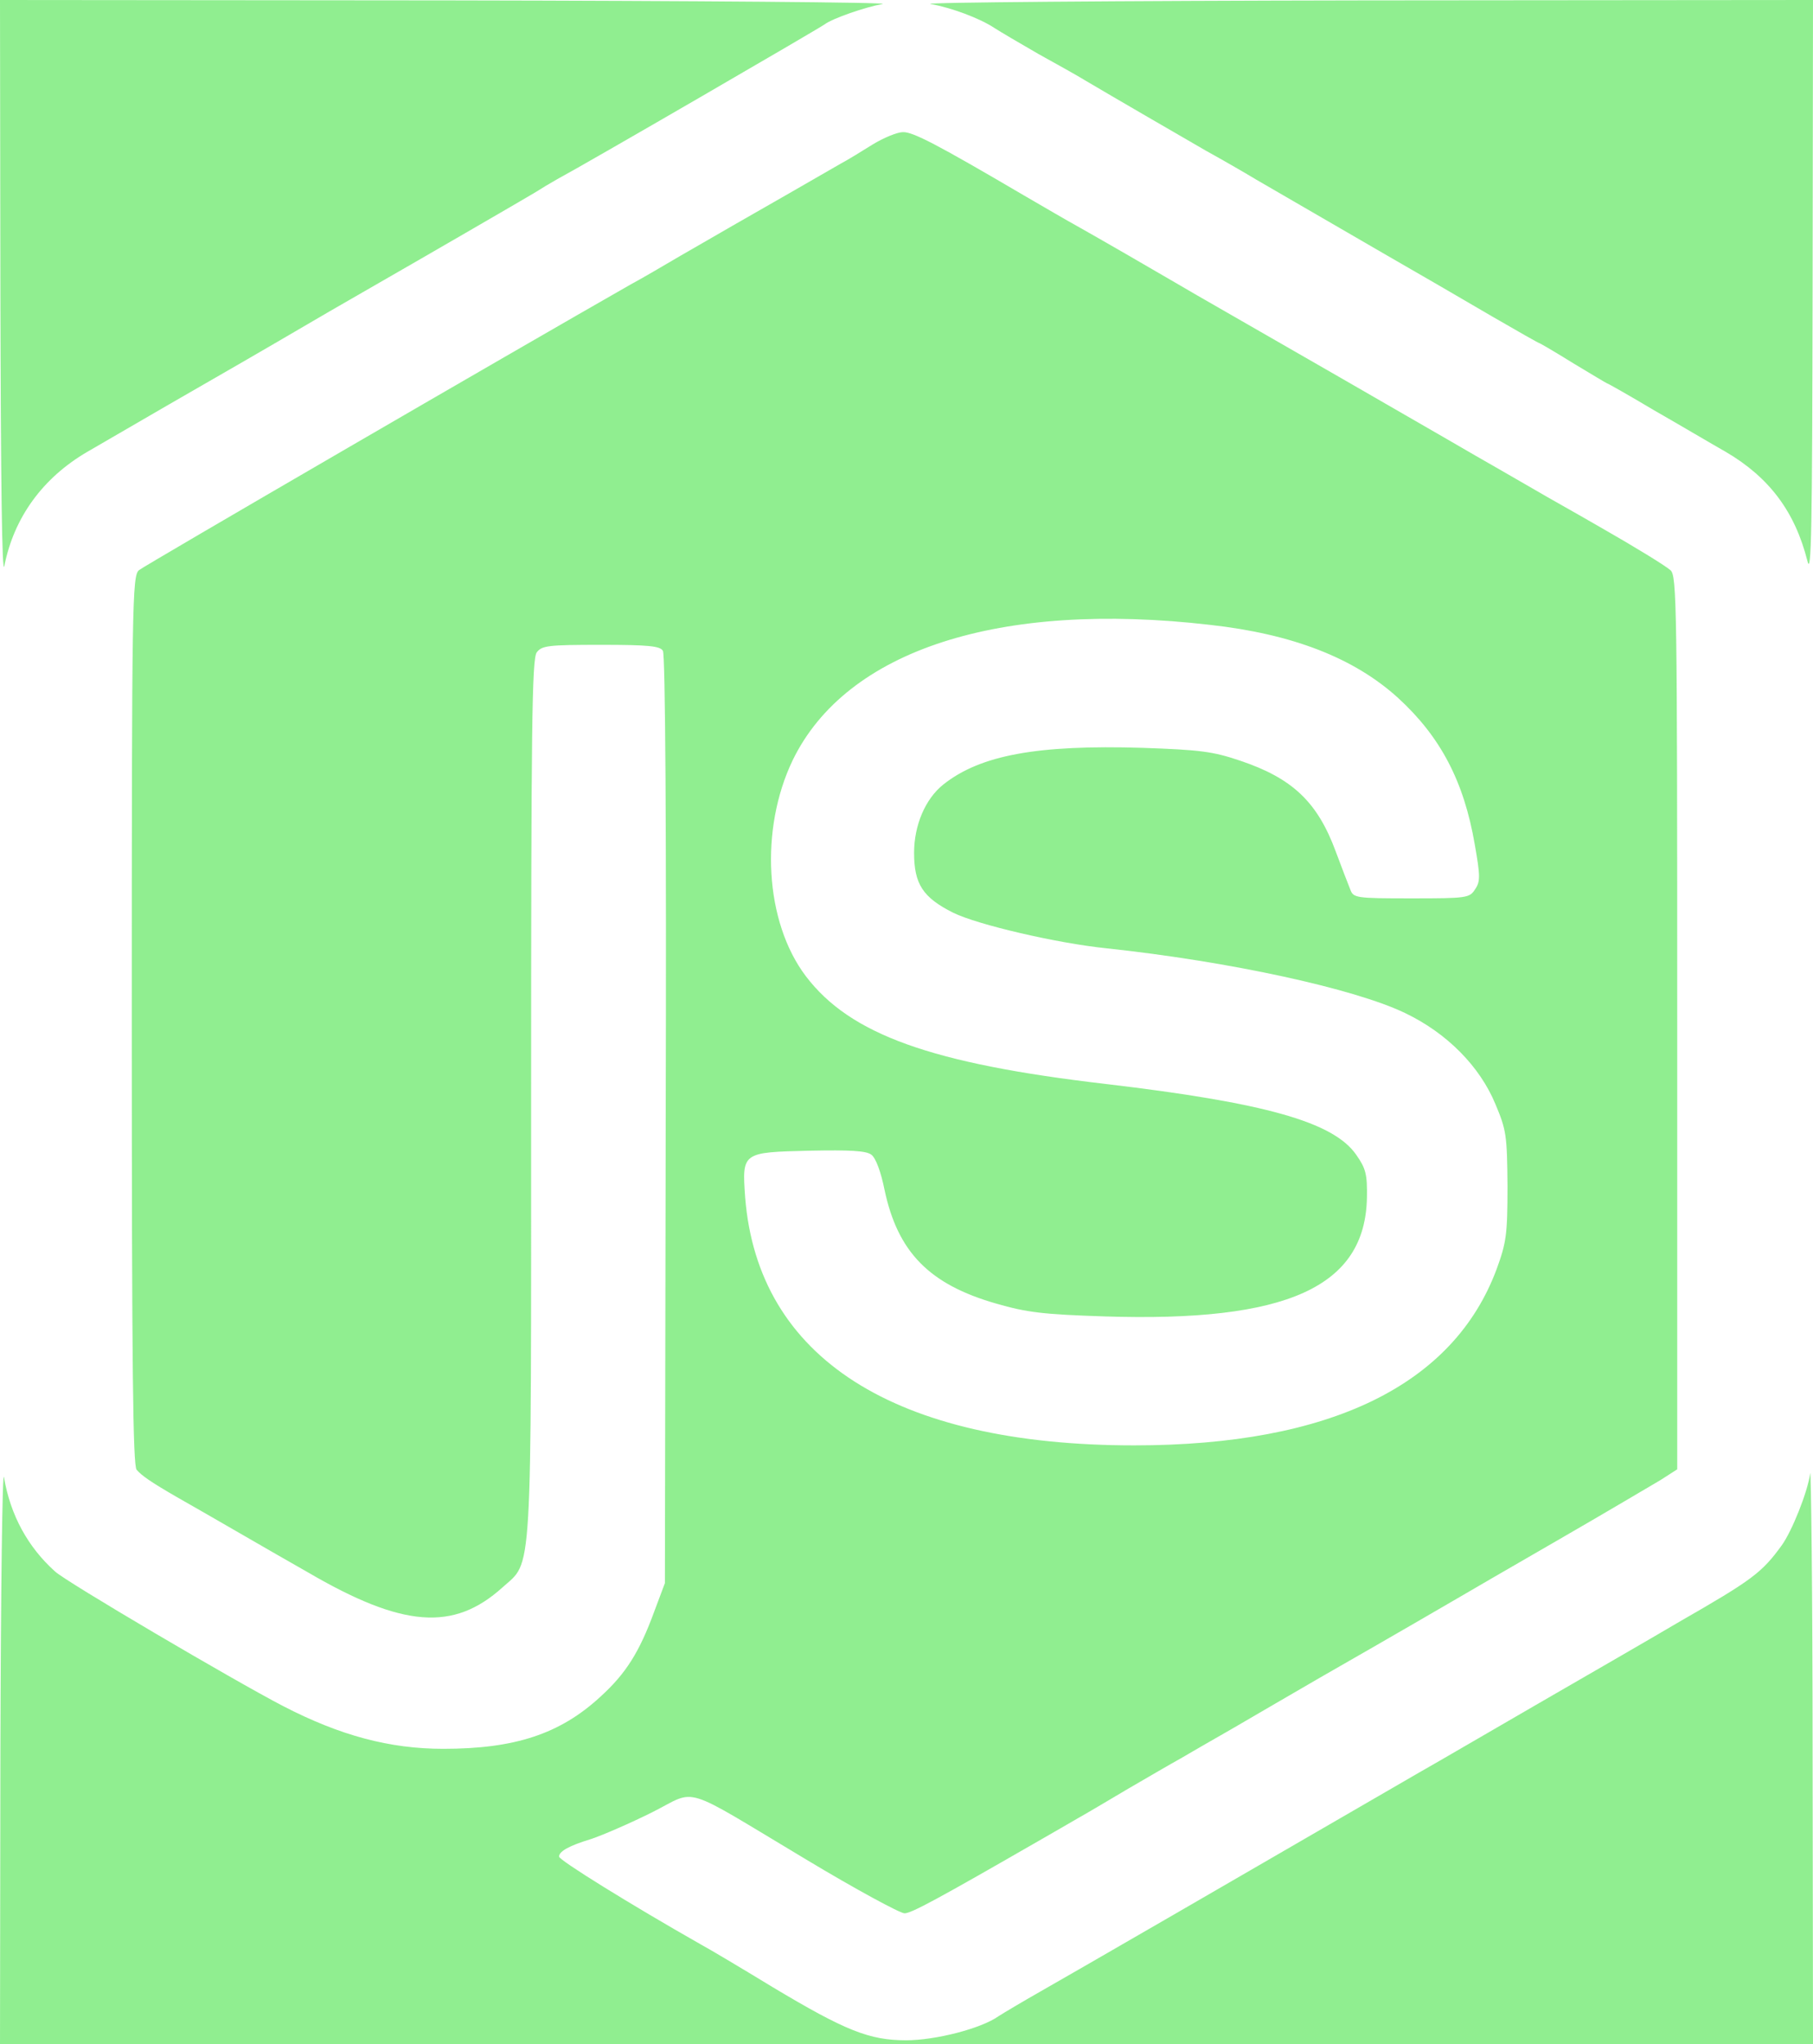 <?xml version="1.0" standalone="no"?>
<!DOCTYPE svg PUBLIC "-//W3C//DTD SVG 20010904//EN"
 "http://www.w3.org/TR/2001/REC-SVG-20010904/DTD/svg10.dtd">
<svg version="1.0" xmlns="http://www.w3.org/2000/svg"
 width="454pt" height="512pt" viewBox="0 0 454 512"
 preserveAspectRatio="xMidYMid meet">

<g transform="translate(0,512) scale(0.1,-0.1)"
fill="#90EE90" stroke="none">
<path d="M1 4388 c1 -476 4 -716 10 -685 24 121 96 220 207 285 165 96 269
156 297 172 122 70 233 135 310 180 50 29 106 61 125 72 77 44 367 212 390
226 14 9 39 24 55 33 71 38 655 377 670 388 20 15 101 43 145 51 25 4 -462 8
-1082 9 l-1128 1 1 -732z"/>
<path d="M2330 5110 c52 -9 124 -36 160 -60 14 -9 63 -38 110 -65 47 -26 99
-55 115 -65 76 -45 228 -133 304 -177 47 -26 104 -59 127 -73 126 -73 229
-133 319 -185 140 -81 146 -84 274 -159 62 -36 115 -66 117 -66 1 0 39 -22 84
-50 45 -27 83 -50 84 -50 2 0 55 -30 117 -67 63 -36 144 -84 181 -105 109 -64
173 -150 204 -273 10 -41 12 79 13 678 l1 727 -1127 -1 c-621 -1 -1108 -5
-1083 -9z"/>
<path d="M2185 4758 c-27 -17 -63 -39 -80 -48 -38 -22 -217 -125 -270 -155
-22 -13 -80 -46 -130 -75 -49 -29 -106 -62 -125 -72 -298 -170 -1219 -705
-1232 -716 -17 -14 -18 -81 -18 -1127 0 -874 3 -1114 12 -1126 13 -15 36 -31
100 -68 83 -47 232 -134 329 -189 238 -139 365 -148 487 -38 76 69 72 -3 72
1226 0 931 2 1099 14 1116 13 17 27 19 161 19 119 0 148 -3 155 -15 6 -9 9
-443 7 -1175 l-2 -1160 -27 -72 c-37 -101 -71 -155 -135 -213 -101 -93 -214
-130 -393 -130 -134 0 -258 33 -401 107 -125 65 -543 311 -571 337 -68 61
-112 141 -128 236 -4 25 -8 -285 -9 -687 l-1 -733 2270 0 2270 0 -1 728 c0
400 -4 716 -6 702 -7 -49 -46 -145 -71 -180 -50 -69 -74 -87 -257 -192 -71
-42 -229 -133 -350 -203 -121 -70 -233 -135 -250 -145 -16 -9 -75 -43 -130
-75 -324 -188 -801 -464 -870 -503 -44 -25 -91 -53 -105 -62 -44 -31 -158 -60
-231 -60 -92 0 -152 24 -334 133 -82 50 -163 98 -180 107 -176 100 -355 211
-355 220 0 13 24 27 80 44 30 10 99 40 153 67 116 58 66 73 387 -119 123 -74
234 -134 245 -134 17 0 80 34 344 186 29 17 70 40 90 52 20 11 77 45 126 74
50 29 108 63 130 75 22 13 81 47 130 75 50 29 149 87 220 128 201 115 317 183
350 202 17 10 127 74 245 142 118 68 234 137 258 151 l42 27 0 1119 c0 1052
-1 1119 -17 1133 -17 14 -89 58 -173 106 -19 11 -80 46 -135 77 -55 32 -113
65 -130 75 -16 9 -75 43 -130 75 -116 67 -383 221 -535 308 -58 33 -118 68
-135 78 -46 27 -205 119 -250 144 -22 12 -80 46 -130 75 -218 128 -279 160
-304 159 -14 0 -48 -14 -76 -31z m845 -1203 c207 -23 361 -83 471 -183 106
-97 165 -209 192 -367 14 -79 14 -93 1 -112 -14 -22 -20 -23 -159 -23 -142 0
-146 1 -154 23 -5 12 -21 54 -36 94 -46 125 -109 184 -240 228 -68 23 -100 27
-244 32 -263 8 -406 -18 -499 -92 -45 -36 -73 -102 -73 -171 0 -78 22 -112 98
-150 61 -30 258 -76 383 -89 309 -33 621 -101 748 -162 105 -50 188 -134 227
-229 27 -64 29 -78 30 -204 0 -122 -3 -142 -27 -208 -108 -291 -417 -442 -908
-442 -600 0 -942 219 -974 621 -8 113 -8 113 161 117 102 2 142 0 155 -10 11
-8 24 -43 33 -88 33 -156 112 -237 280 -285 76 -22 117 -27 270 -32 459 -15
654 74 658 298 1 58 -3 73 -27 107 -57 82 -228 130 -626 177 -438 51 -641 124
-752 270 -103 136 -116 368 -33 541 134 276 518 400 1045 339z"/>
</g>
</svg>
